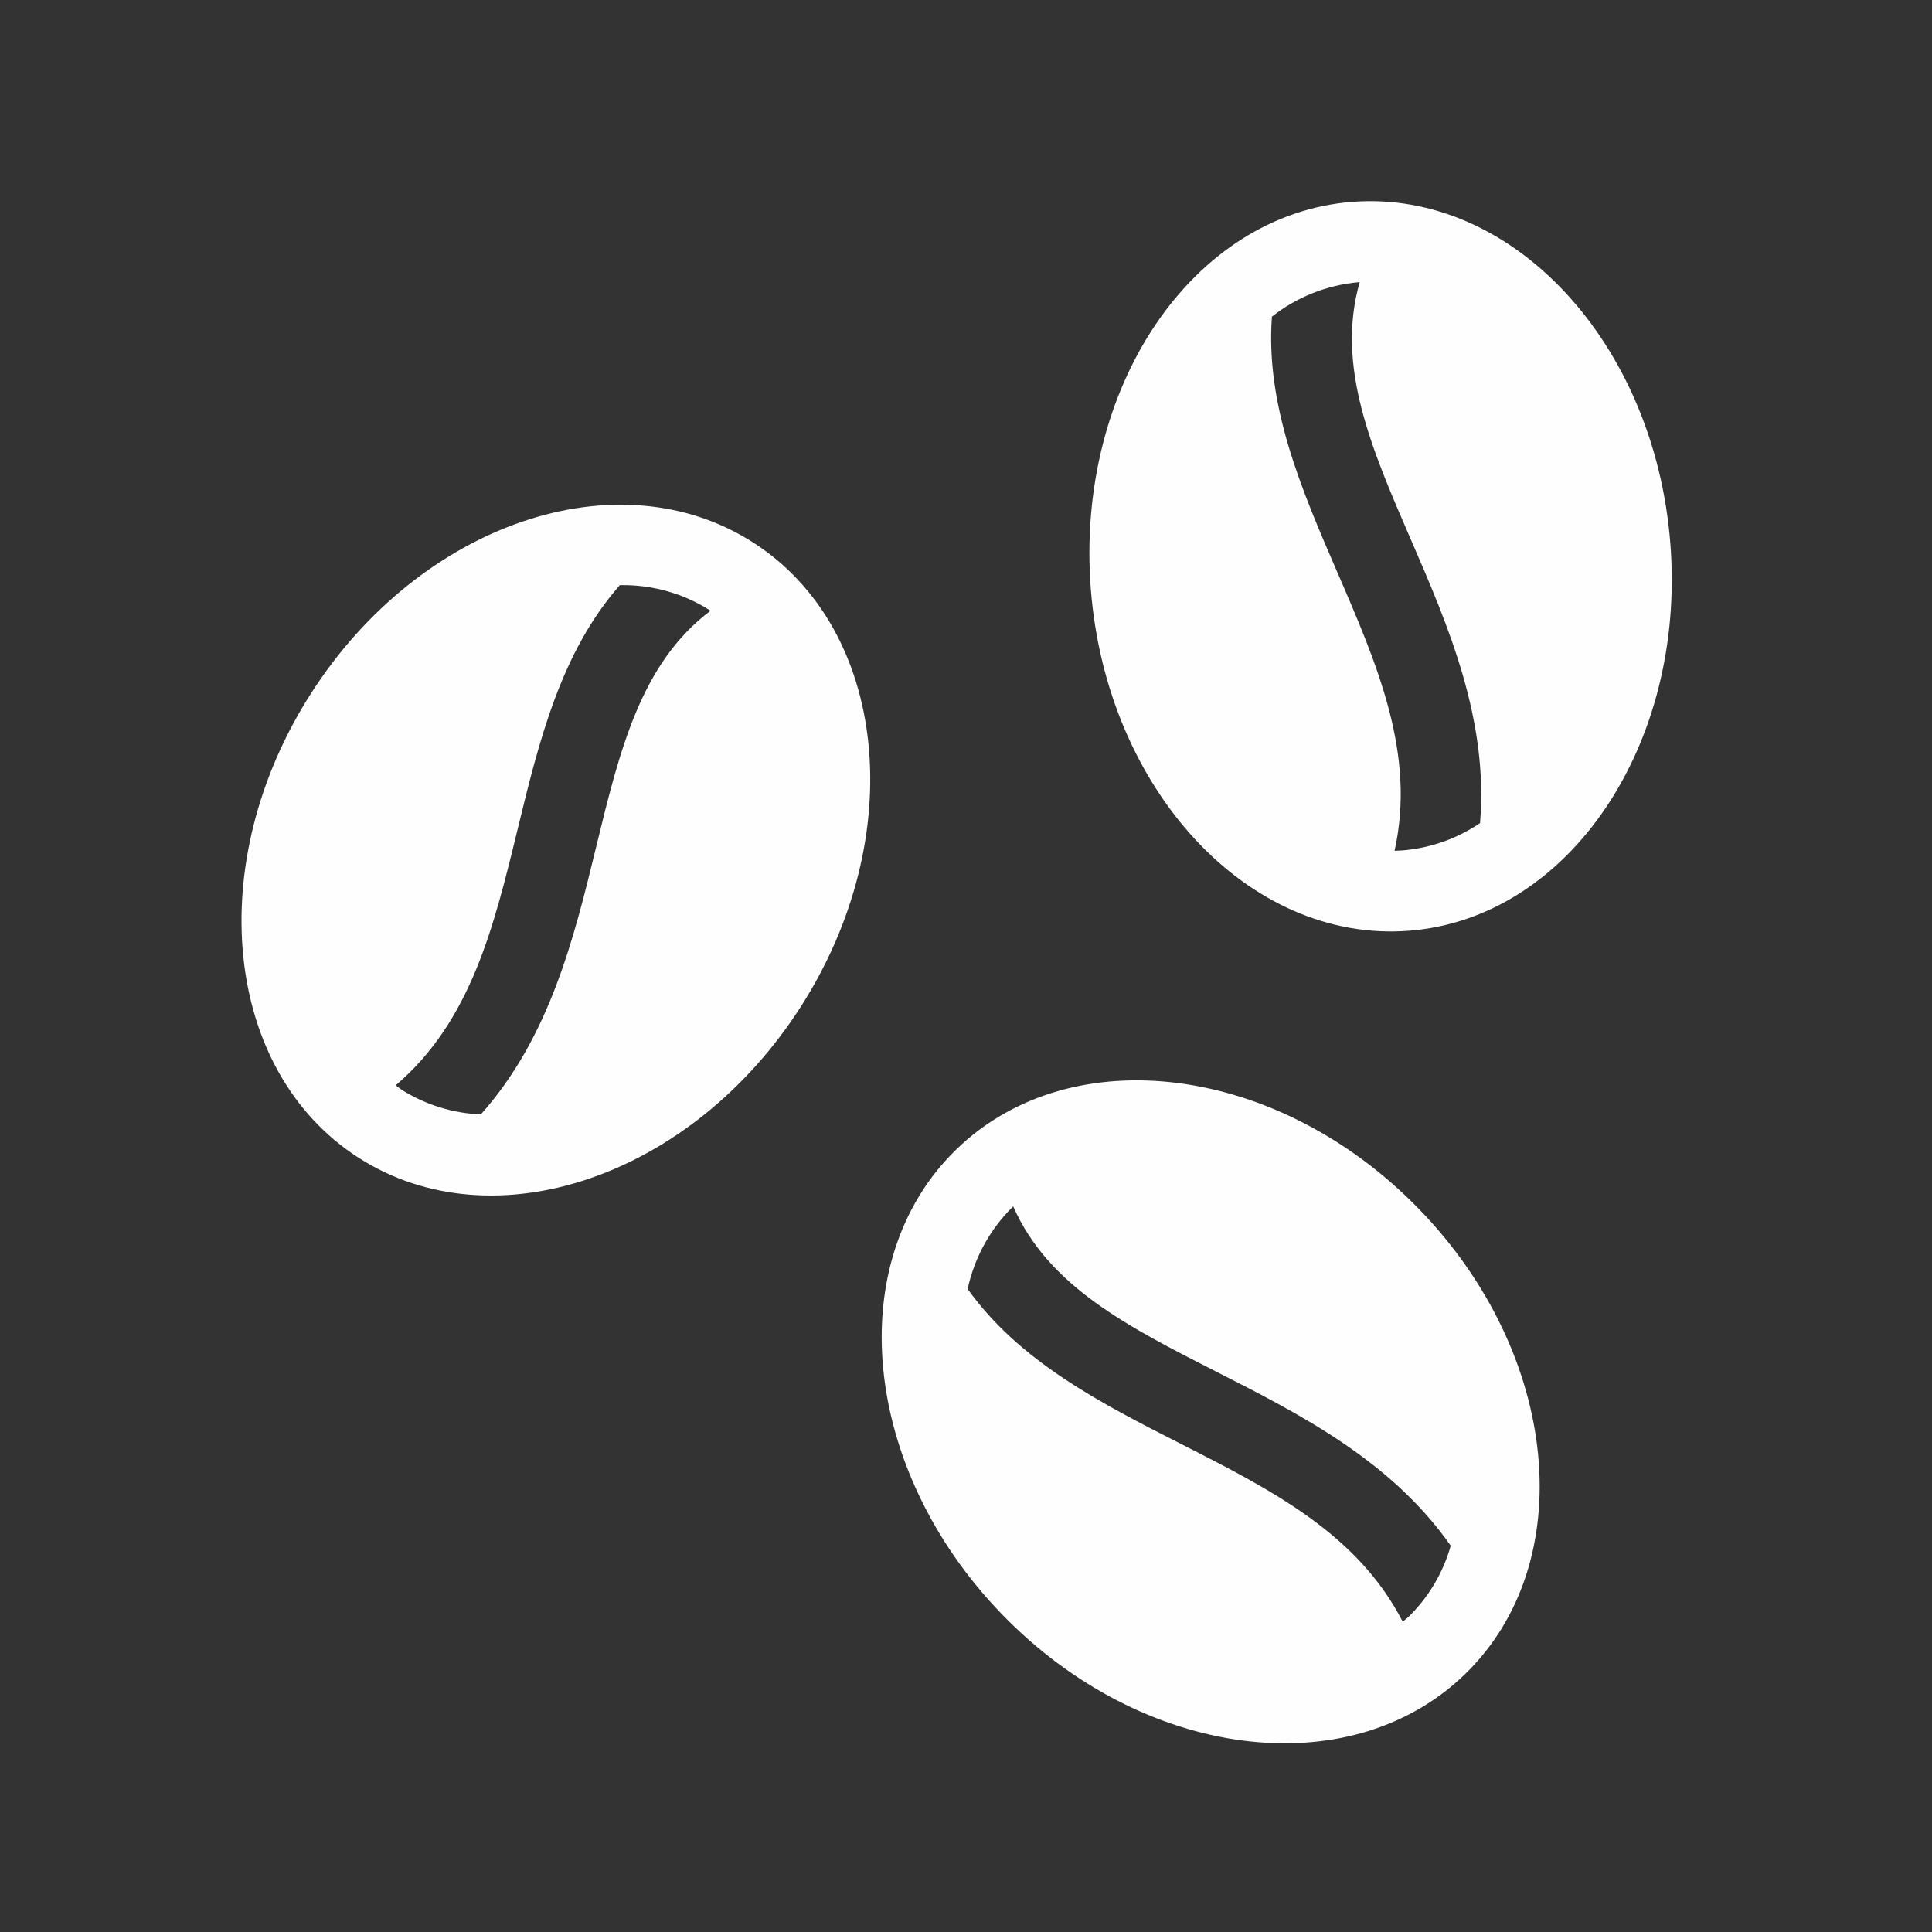 <svg width="29" height="29" xmlns="http://www.w3.org/2000/svg" xmlns:xlink="http://www.w3.org/1999/xlink" xml:space="preserve" overflow="hidden"><rect width="100%" height="100%" fill="#333333" stroke="none"/><g transform="translate(-355 -449)"><path d="M380.073 457.166C379.84 454.145 377.704 451.846 375.3 452.03 372.896 452.214 371.14 454.815 371.373 457.836 371.606 460.857 373.742 463.155 376.146 462.971 378.549 462.787 380.307 460.186 380.073 457.166ZM377.216 461.355C376.87 461.589 376.469 461.731 376.052 461.765 376.012 461.768 375.973 461.769 375.933 461.77 376.255 460.323 375.679 458.988 375.073 457.588 374.538 456.353 373.993 455.089 374.092 453.753 374.466 453.458 374.919 453.278 375.395 453.236L375.409 453.236C375.05 454.496 375.582 455.726 376.182 457.109 376.739 458.393 377.345 459.802 377.216 461.355Z" fill="#FFFEFE"/><path d="M376.309 467.158C374.203 464.98 371.091 464.573 369.359 466.249 367.626 467.925 367.93 471.048 370.036 473.227 372.143 475.406 375.254 475.81 376.987 474.133 378.719 472.457 378.416 469.335 376.309 467.158ZM376.146 473.266C376.116 473.294 376.085 473.316 376.055 473.342 375.38 472.024 374.086 471.364 372.727 470.674 371.526 470.064 370.301 469.437 369.525 468.348 369.625 467.881 369.859 467.454 370.198 467.118 370.202 467.114 370.206 467.112 370.209 467.109 370.736 468.308 371.931 468.915 373.274 469.598 374.521 470.232 375.884 470.927 376.776 472.202 376.662 472.606 376.445 472.972 376.146 473.266Z" fill="#FFFEFE"/><path d="M366.305 457.143C364.277 455.842 361.307 456.854 359.671 459.404 358.035 461.954 358.353 465.076 360.382 466.378 362.41 467.679 365.38 466.666 367.017 464.116 368.653 461.566 368.334 458.444 366.305 457.143ZM363.946 461.723C363.616 463.081 363.251 464.567 362.218 465.727 361.798 465.711 361.39 465.584 361.034 465.361 361.001 465.339 360.971 465.314 360.939 465.291 362.067 464.331 362.412 462.919 362.772 461.438 363.09 460.128 363.418 458.791 364.304 457.783L364.317 457.783C364.789 457.776 365.254 457.906 365.653 458.159 365.657 458.162 365.661 458.165 365.664 458.168 364.618 458.957 364.302 460.259 363.946 461.723Z" fill="#FFFEFE"/></g></svg>